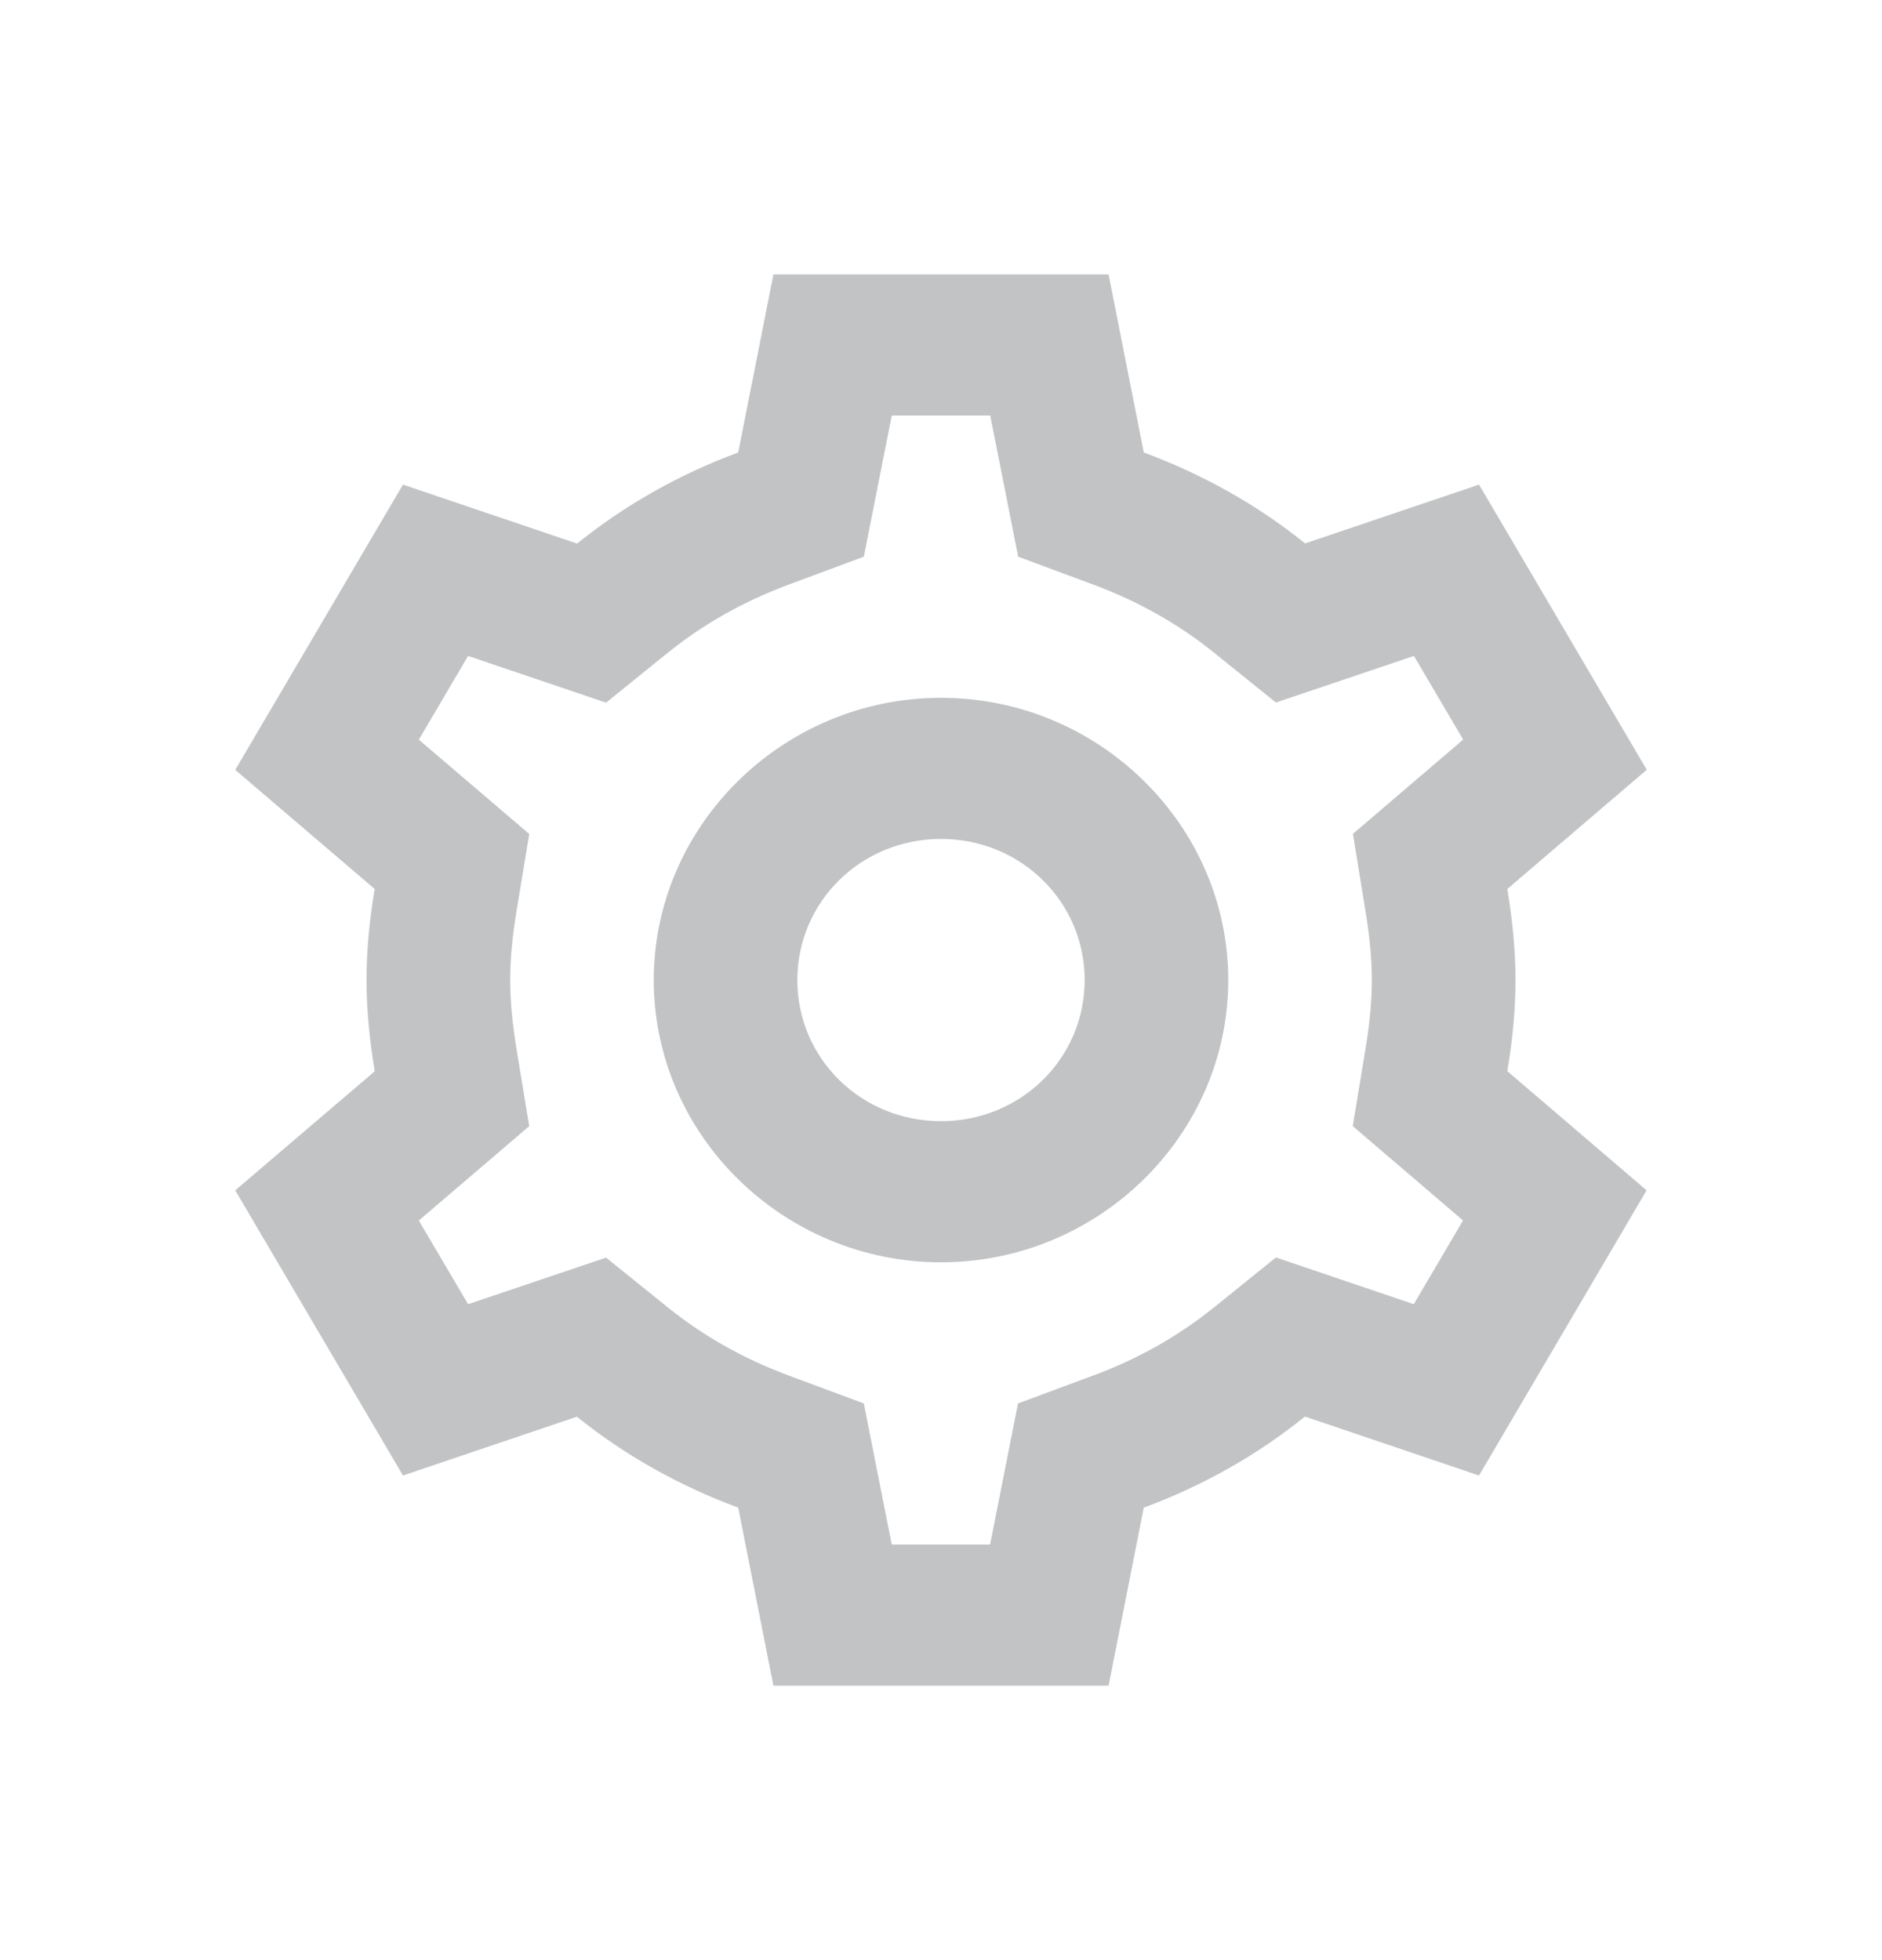 <svg width="24" height="25" viewBox="0 0 24 25" fill="none" xmlns="http://www.w3.org/2000/svg">
<g id="Icon/gear">
<path id="Gear" d="M9.863 3.5L9.414 5.771C8.659 6.051 7.966 6.443 7.359 6.933L5.139 6.181L3 9.819L4.778 11.338C4.709 11.751 4.674 12.133 4.674 12.5C4.674 12.868 4.711 13.249 4.778 13.662V13.664L3 15.182L5.139 18.819L7.357 18.069C7.964 18.559 8.659 18.949 9.414 19.229L9.863 21.5H14.137L14.586 19.229C15.341 18.949 16.034 18.558 16.641 18.067L18.861 18.819L20.998 15.182L19.222 13.662C19.291 13.249 19.326 12.867 19.326 12.5C19.326 12.133 19.29 11.752 19.222 11.34V11.338L21 9.818L18.861 6.181L16.643 6.931C16.036 6.441 15.341 6.051 14.586 5.771L14.137 3.5H9.863ZM11.372 5.3H12.628L12.984 7.1L13.939 7.455C14.514 7.668 15.032 7.961 15.48 8.323L16.271 8.96L18.031 8.366L18.659 9.433L17.253 10.635L17.414 11.625V11.626C17.47 11.964 17.494 12.247 17.494 12.5C17.494 12.753 17.47 13.036 17.414 13.374L17.251 14.363L18.657 15.566L18.029 16.634L16.271 16.038L15.479 16.677C15.03 17.039 14.514 17.332 13.939 17.545H13.937L12.982 17.9L12.626 19.7H11.372L11.016 17.9L10.061 17.545C9.486 17.332 8.968 17.039 8.519 16.677L7.729 16.04L5.969 16.634L5.341 15.567L6.749 14.363L6.586 13.377V13.375C6.531 13.037 6.506 12.753 6.506 12.5C6.506 12.247 6.53 11.964 6.586 11.626L6.749 10.637L5.341 9.434L5.969 8.366L7.729 8.962L8.519 8.323C8.968 7.961 9.486 7.668 10.061 7.455L11.016 7.1L11.372 5.3ZM12 8.9C9.989 8.9 8.337 10.523 8.337 12.5C8.337 14.477 9.989 16.1 12 16.1C14.011 16.1 15.663 14.477 15.663 12.5C15.663 10.523 14.011 8.9 12 8.9ZM12 10.7C13.018 10.7 13.832 11.5 13.832 12.5C13.832 13.5 13.018 14.3 12 14.3C10.982 14.3 10.168 13.5 10.168 12.5C10.168 11.5 10.982 10.7 12 10.7Z" fill="#C1C3C5"/>
</g>
</svg>
